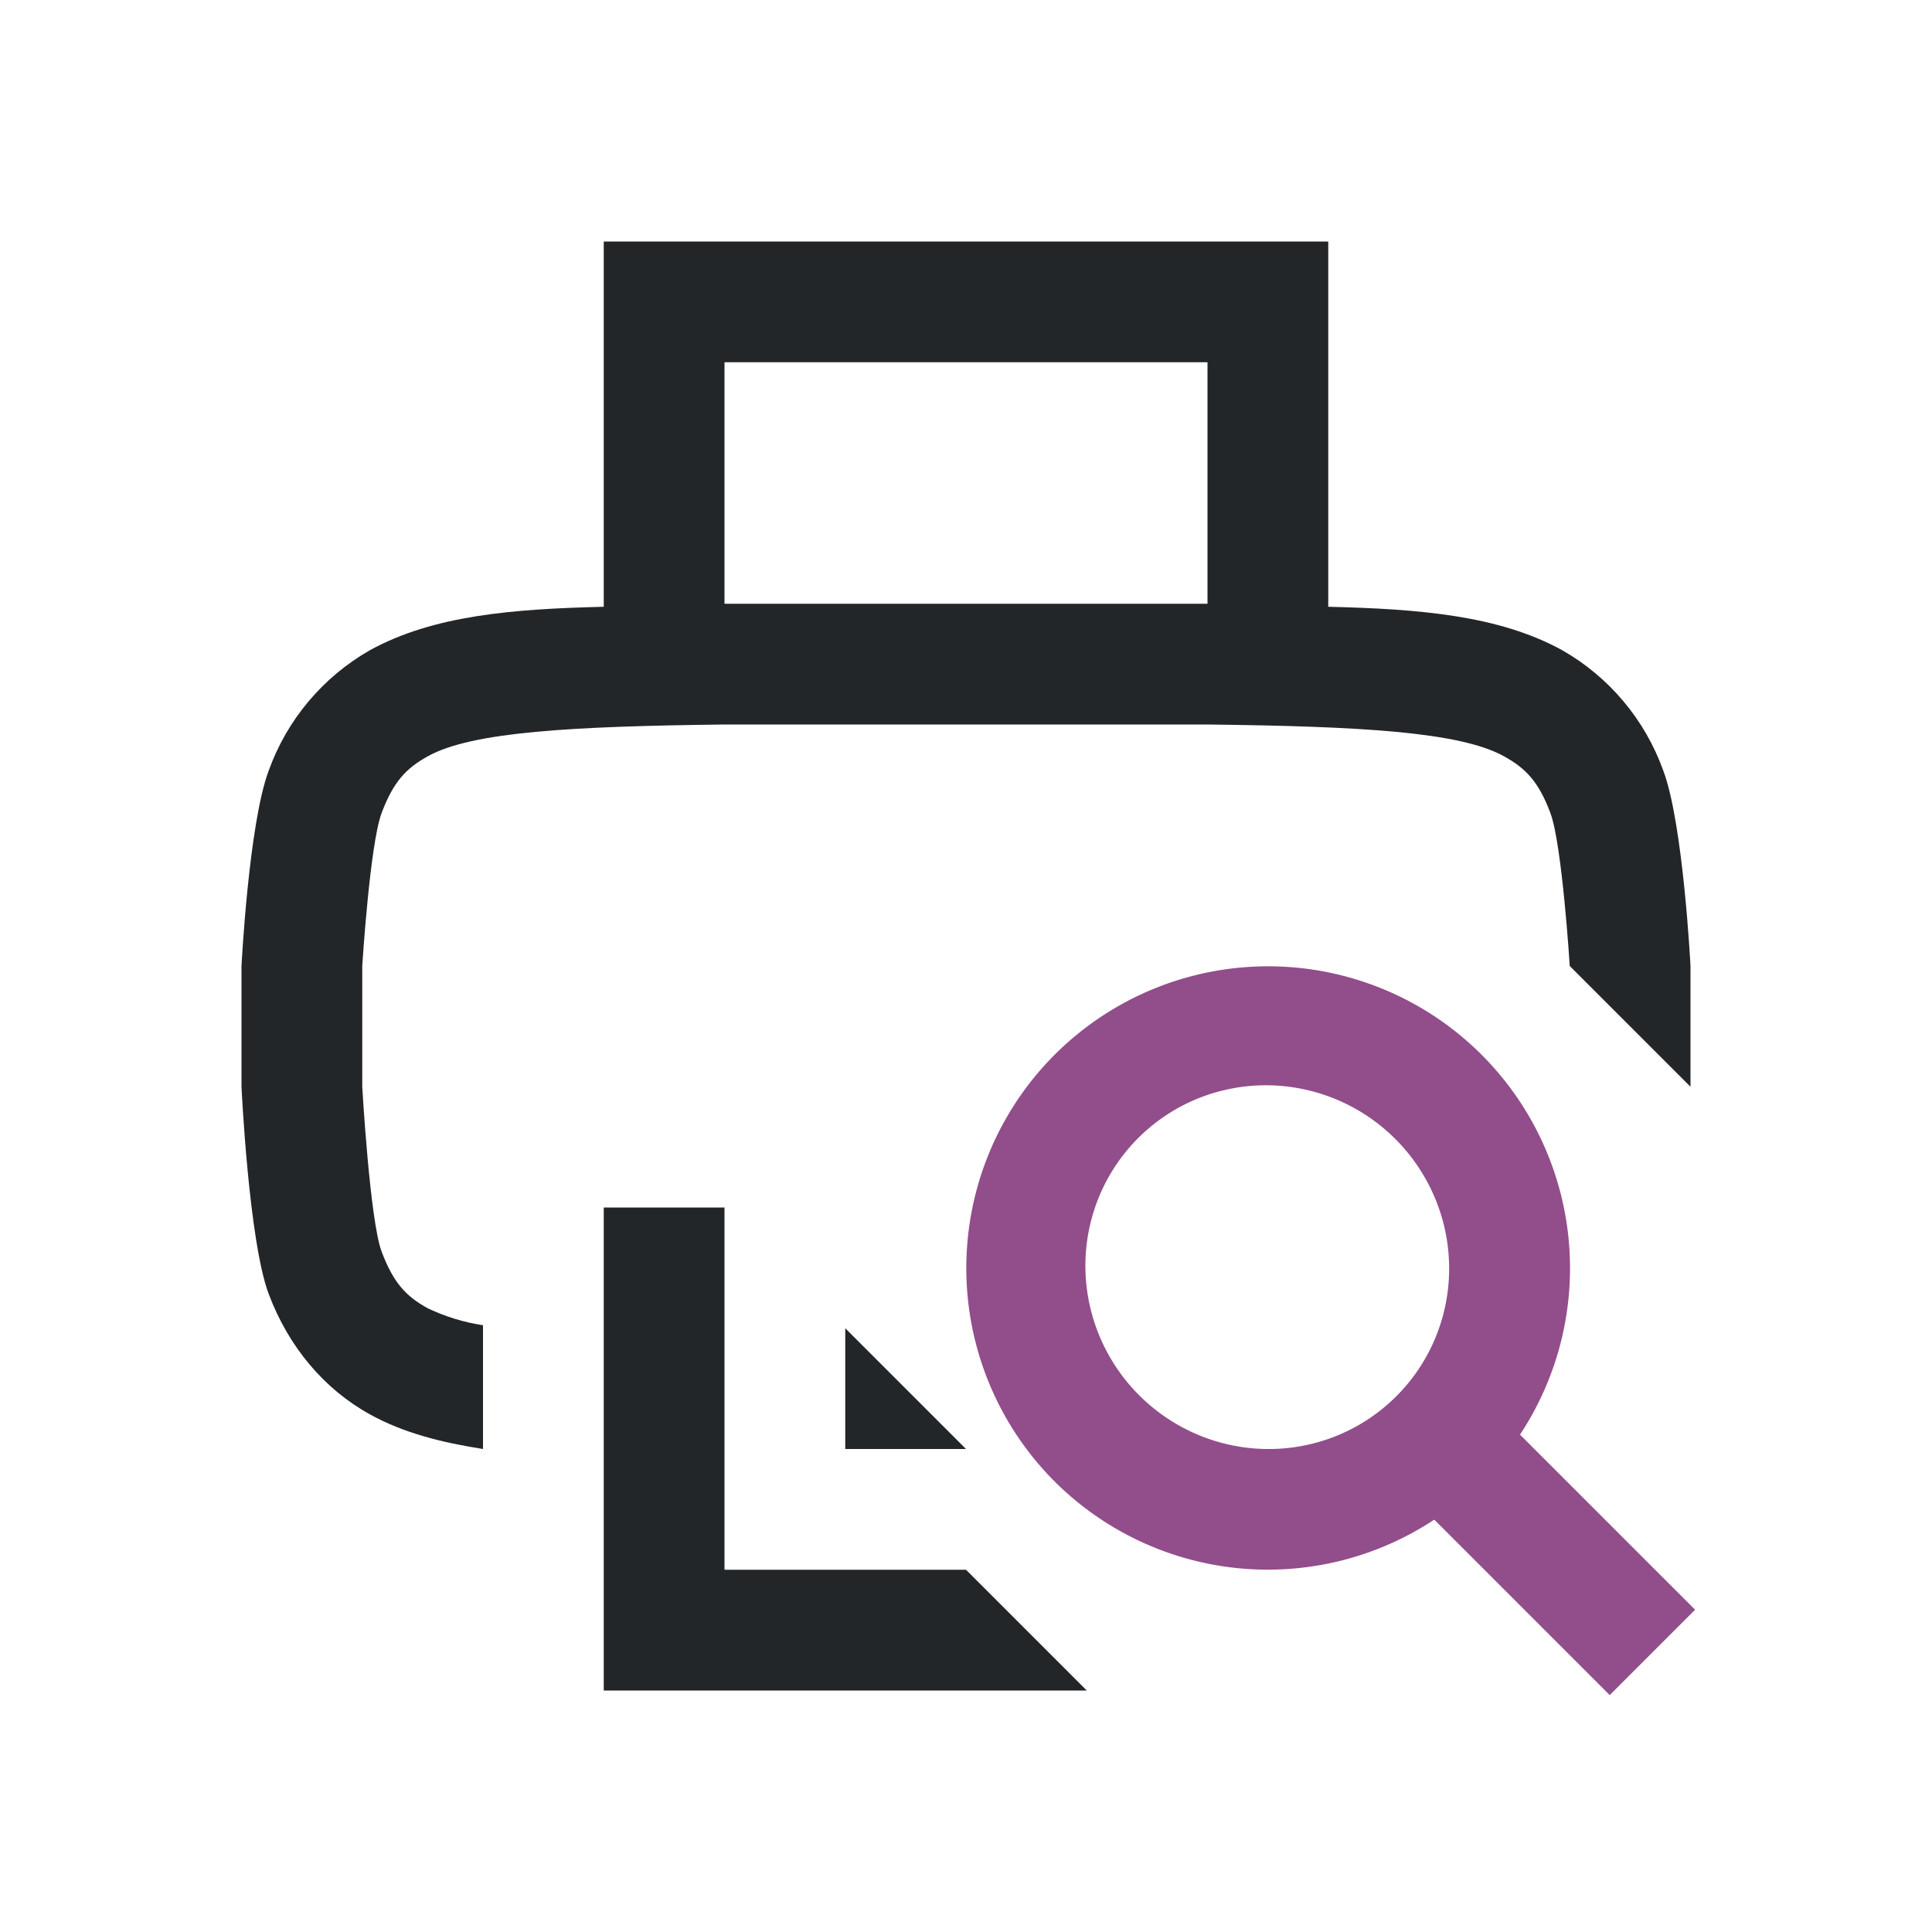 <?xml version="1.0" encoding="UTF-8" standalone="no"?>
<svg
   xmlns:dc="http://purl.org/dc/elements/1.1/"
   xmlns:cc="http://creativecommons.org/ns#"
   xmlns:rdf="http://www.w3.org/1999/02/22-rdf-syntax-ns#"
   xmlns:svg="http://www.w3.org/2000/svg"
   xmlns="http://www.w3.org/2000/svg"
   xmlns:sodipodi="http://sodipodi.sourceforge.net/DTD/sodipodi-0.dtd"
   xmlns:inkscape="http://www.inkscape.org/namespaces/inkscape"
   viewBox="0 0 16 16"
   version="1.1"
   id="svg4"
   sodipodi:docname="sc_printpreview.svg"
   inkscape:version="0.92.4 (5da689c313, 2019-01-14)">
<defs
   id="defs8" />
<sodipodi:namedview
   pagecolor="#ffffff"
   bordercolor="#666666"
   borderopacity="1"
   objecttolerance="10"
   gridtolerance="10"
   guidetolerance="10"
   inkscape:pageopacity="0"
   inkscape:pageshadow="2"
   inkscape:window-width="1920"
   inkscape:window-height="1011"
   id="namedview6"
   showgrid="true"
   inkscape:zoom="8"
   inkscape:cx="-45.647274"
   inkscape:cy="7.2444913"
   inkscape:window-x="0"
   inkscape:window-y="32"
   inkscape:window-maximized="1"
   inkscape:current-layer="svg4">
  <inkscape:grid
     type="xygrid"
     id="grid840" />
</sodipodi:namedview>


/&gt;<path
   d="M 5,2 V 5.025 C 4.25,5.043 3.59,5.095 3.063,5.385 2.674,5.607 2.376,5.961 2.225,6.383 2.06,6.822 2,8 2,8 v 1 c 0,0 0.06,1.277 0.225,1.715 0.164,0.439 0.461,0.79 0.838,0.998 C 3.345,11.869 3.662,11.947 4,12 V 10.975 C 3.842,10.951 3.689,10.904 3.545,10.836 3.362,10.736 3.258,10.624 3.16,10.364 3.063,10.104 3,9 3,9 V 8 C 3,8 3.063,6.994 3.16,6.734 3.258,6.474 3.362,6.363 3.545,6.262 3.91,6.06 4.74,6.015 6,6 h 4 c 1.259,0.015 2.087,0.06 2.453,0.262 0.184,0.101 0.29,0.213 0.387,0.472 C 12.937,6.994 13,8 13,8 l 1,1 V 8 C 14,8 13.94,6.822 13.775,6.383 13.624,5.961 13.327,5.607 12.938,5.385 12.411,5.095 11.75,5.043 11,5.025 V 2 Z m 1,1 h 4 V 5 H 6 Z m -1,7 v 4 H 9 L 8,13 H 6 v -3 z m 2,2 v -1 l 1,1 z"
   style="color:#000000;font-weight:400;line-height:normal;font-family:sans-serif;font-variant-ligatures:normal;font-variant-position:normal;font-variant-caps:normal;font-variant-numeric:normal;font-variant-alternates:normal;font-feature-settings:normal;text-indent:0;text-align:start;text-decoration:none;text-decoration-line:none;text-decoration-style:solid;text-decoration-color:#000000;text-transform:none;text-orientation:mixed;white-space:normal;shape-padding:0;display:inline;overflow:visible;isolation:auto;mix-blend-mode:normal;fill:#232629;fill-opacity:1;marker:none"
   font-weight="400"
   overflow="visible"
   id="path2-5"
   inkscape:connector-curvature="0"
   sodipodi:nodetypes="ccccssccccccssccccccccsccccccccccccccccccccc" />
<path
   style="opacity:1;fill:#924d8b;fill-opacity:1;fill-rule:nonzero;stroke:none;stroke-width:1;stroke-linecap:round;stroke-linejoin:round;stroke-miterlimit:4;stroke-dasharray:none;stroke-dashoffset:0;stroke-opacity:1"
   d="m 8.735,8.734 a 2.5,2.5 0 0 0 0,3.536 2.5,2.5 0 0 0 3.143,0.315 l 1.453,1.453 0.707,-0.707 -1.45,-1.45 a 2.5,2.5 0 0 0 -0.318,-3.146 2.5,2.5 0 0 0 -3.536,0 z m 0.691,0.691 a 1.512,1.5 45 0 1 2.13,0.008 1.512,1.5 45 0 1 0.008,2.13 1.512,1.5 45 0 1 -2.13,-0.008 1.512,1.5 45 0 1 -0.008,-2.13 z"
   id="path823"
   inkscape:connector-curvature="0"
   inkscape:transform-center-y="0.52252493"
   inkscape:transform-center-x="-0.51653184" />
</svg>
